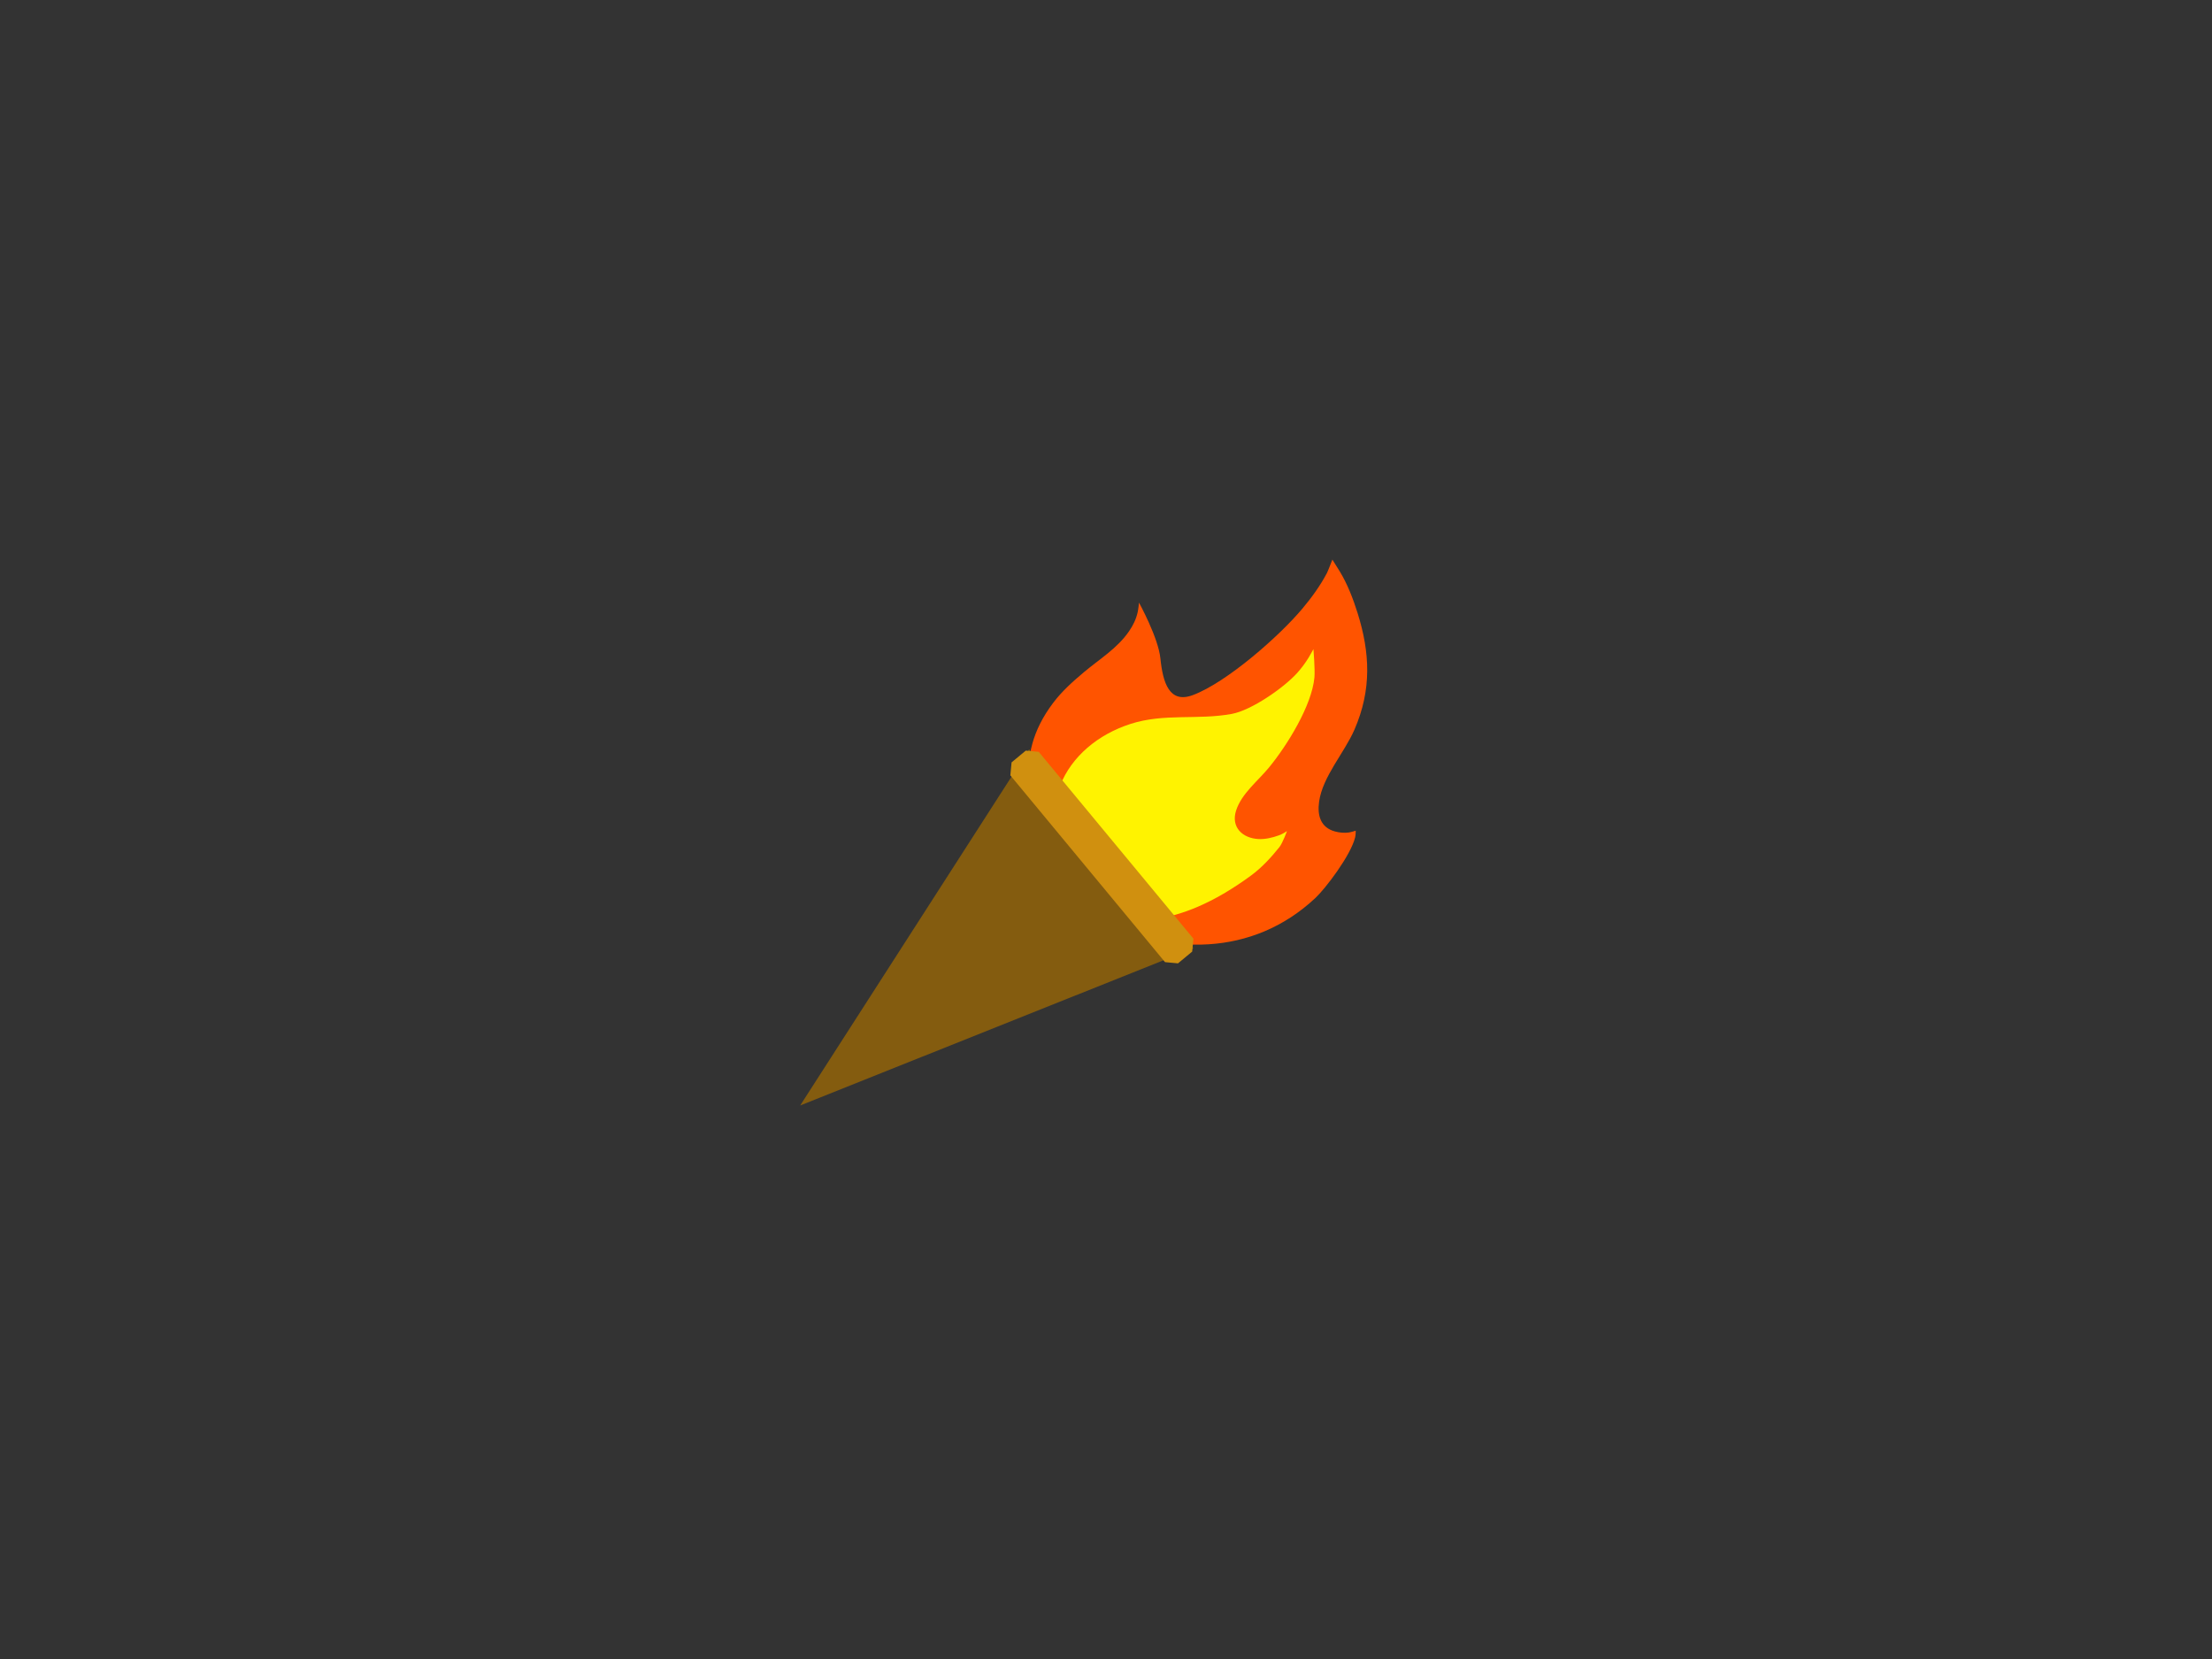 <?xml version="1.0" encoding="UTF-8" standalone="no"?>
<!DOCTYPE svg PUBLIC "-//W3C//DTD SVG 1.1//EN" "http://www.w3.org/Graphics/SVG/1.1/DTD/svg11.dtd">
<svg width="100%" height="100%" viewBox="0 0 480 360" version="1.1" xmlns="http://www.w3.org/2000/svg" xmlns:xlink="http://www.w3.org/1999/xlink" xml:space="preserve" xmlns:serif="http://www.serif.com/" style="fill-rule:evenodd;clip-rule:evenodd;stroke-linejoin:round;stroke-miterlimit:1.414;">
    <rect x="0" y="0" width="480" height="360" fill="#333333" stroke="none"/>
    <g>
        <g transform="matrix(0.397,0.462,-0.481,0.413,301.73,-5.73)">
            <path d="M187.16,287.66C187.16,287.66 178.775,288.274 174.586,288.082C170.382,287.888 161.937,286.5 161.937,286.5C142.106,279.417 124.121,273.445 118.842,250.318C117.715,245.383 117.611,240.419 117.671,235.373C117.754,228.37 118.976,221.477 117.096,214.63C116.433,212.213 115.48,210.085 113.939,208.092C113.251,207.202 111.658,205.604 111.658,205.604C111.658,205.604 125.579,208.403 131.665,212.474C138.897,217.313 146.079,220.299 149.149,212.244C153.585,200.606 153.28,176.638 151.195,164.55C150.342,159.61 149.176,154.871 147.274,150.224C147.016,149.594 144.907,145.81 144.907,145.81C144.907,145.81 149.426,146.463 149.84,146.529C155.052,147.357 160.326,149.17 165.204,151.186C178.793,156.802 189.196,164.545 195.989,178.018C199.913,185.799 201.267,196.748 207.267,203.274C210.583,206.879 214.618,208.618 218.996,205.765C220.34,204.889 221.535,203.781 222.444,202.456C222.918,201.766 223.587,200.218 223.587,200.218C223.587,200.218 224.71,201.123 225.249,201.848C229.145,207.088 232.202,221.008 232.413,225.649C233.762,255.303 213.589,276.761 187.16,287.66Z" style="fill:rgb(255,84,0);"/>
            <path d="M183.672,288.014C183.672,288.014 175.259,288.222 171.571,287.874C168.228,287.559 161.543,285.929 161.543,285.929C160.433,285.016 159.272,284.07 158.088,283.095C152.35,278.366 146.098,272.924 142.798,266.908C137.581,257.396 137.745,245.681 142.466,234.87C147.35,223.684 157.032,216.63 163.271,206.329C166.818,200.474 168.245,187.29 167.406,180.491C167.127,178.226 166.597,175.998 165.878,173.834C165.629,173.086 165.353,172.351 165.065,171.617C164.943,171.307 164.695,170.687 164.695,170.687C164.695,170.687 170.62,174.804 172.6,176.769C179.559,183.674 184.593,198.892 186.378,208.613C187.459,214.504 187.054,221.577 190.387,226.79C193.636,231.871 199.375,231.306 203.301,227.303C204.951,225.62 206.12,223.47 206.979,221.293C207.232,220.651 207.426,219.985 207.563,219.309C207.641,218.928 207.74,218.155 207.74,218.155C207.74,218.155 209.985,221.972 210.328,223.739C211.193,228.193 211.773,232.854 211.413,237.396C208.833,269.876 194.741,281.181 183.672,288.014Z" style="fill:rgb(255,243,0);"/>
        </g>
        <path d="M223.316,162.595L258.956,205.791L216.296,222.838L173.636,239.886L198.476,201.241L223.316,162.595Z" style="fill:rgb(132,92,15);fill-rule:nonzero;"/>
        <g transform="matrix(0.737,0.89,-0.77,0.638,234.667,-81.226)">
            <path d="M205,165L203.269,163L157.731,163L156,165L156,169L157.731,171L203.269,171L205,169L205,165Z" style="fill:rgb(208,144,15);"/>
        </g>
    </g>
</svg>
